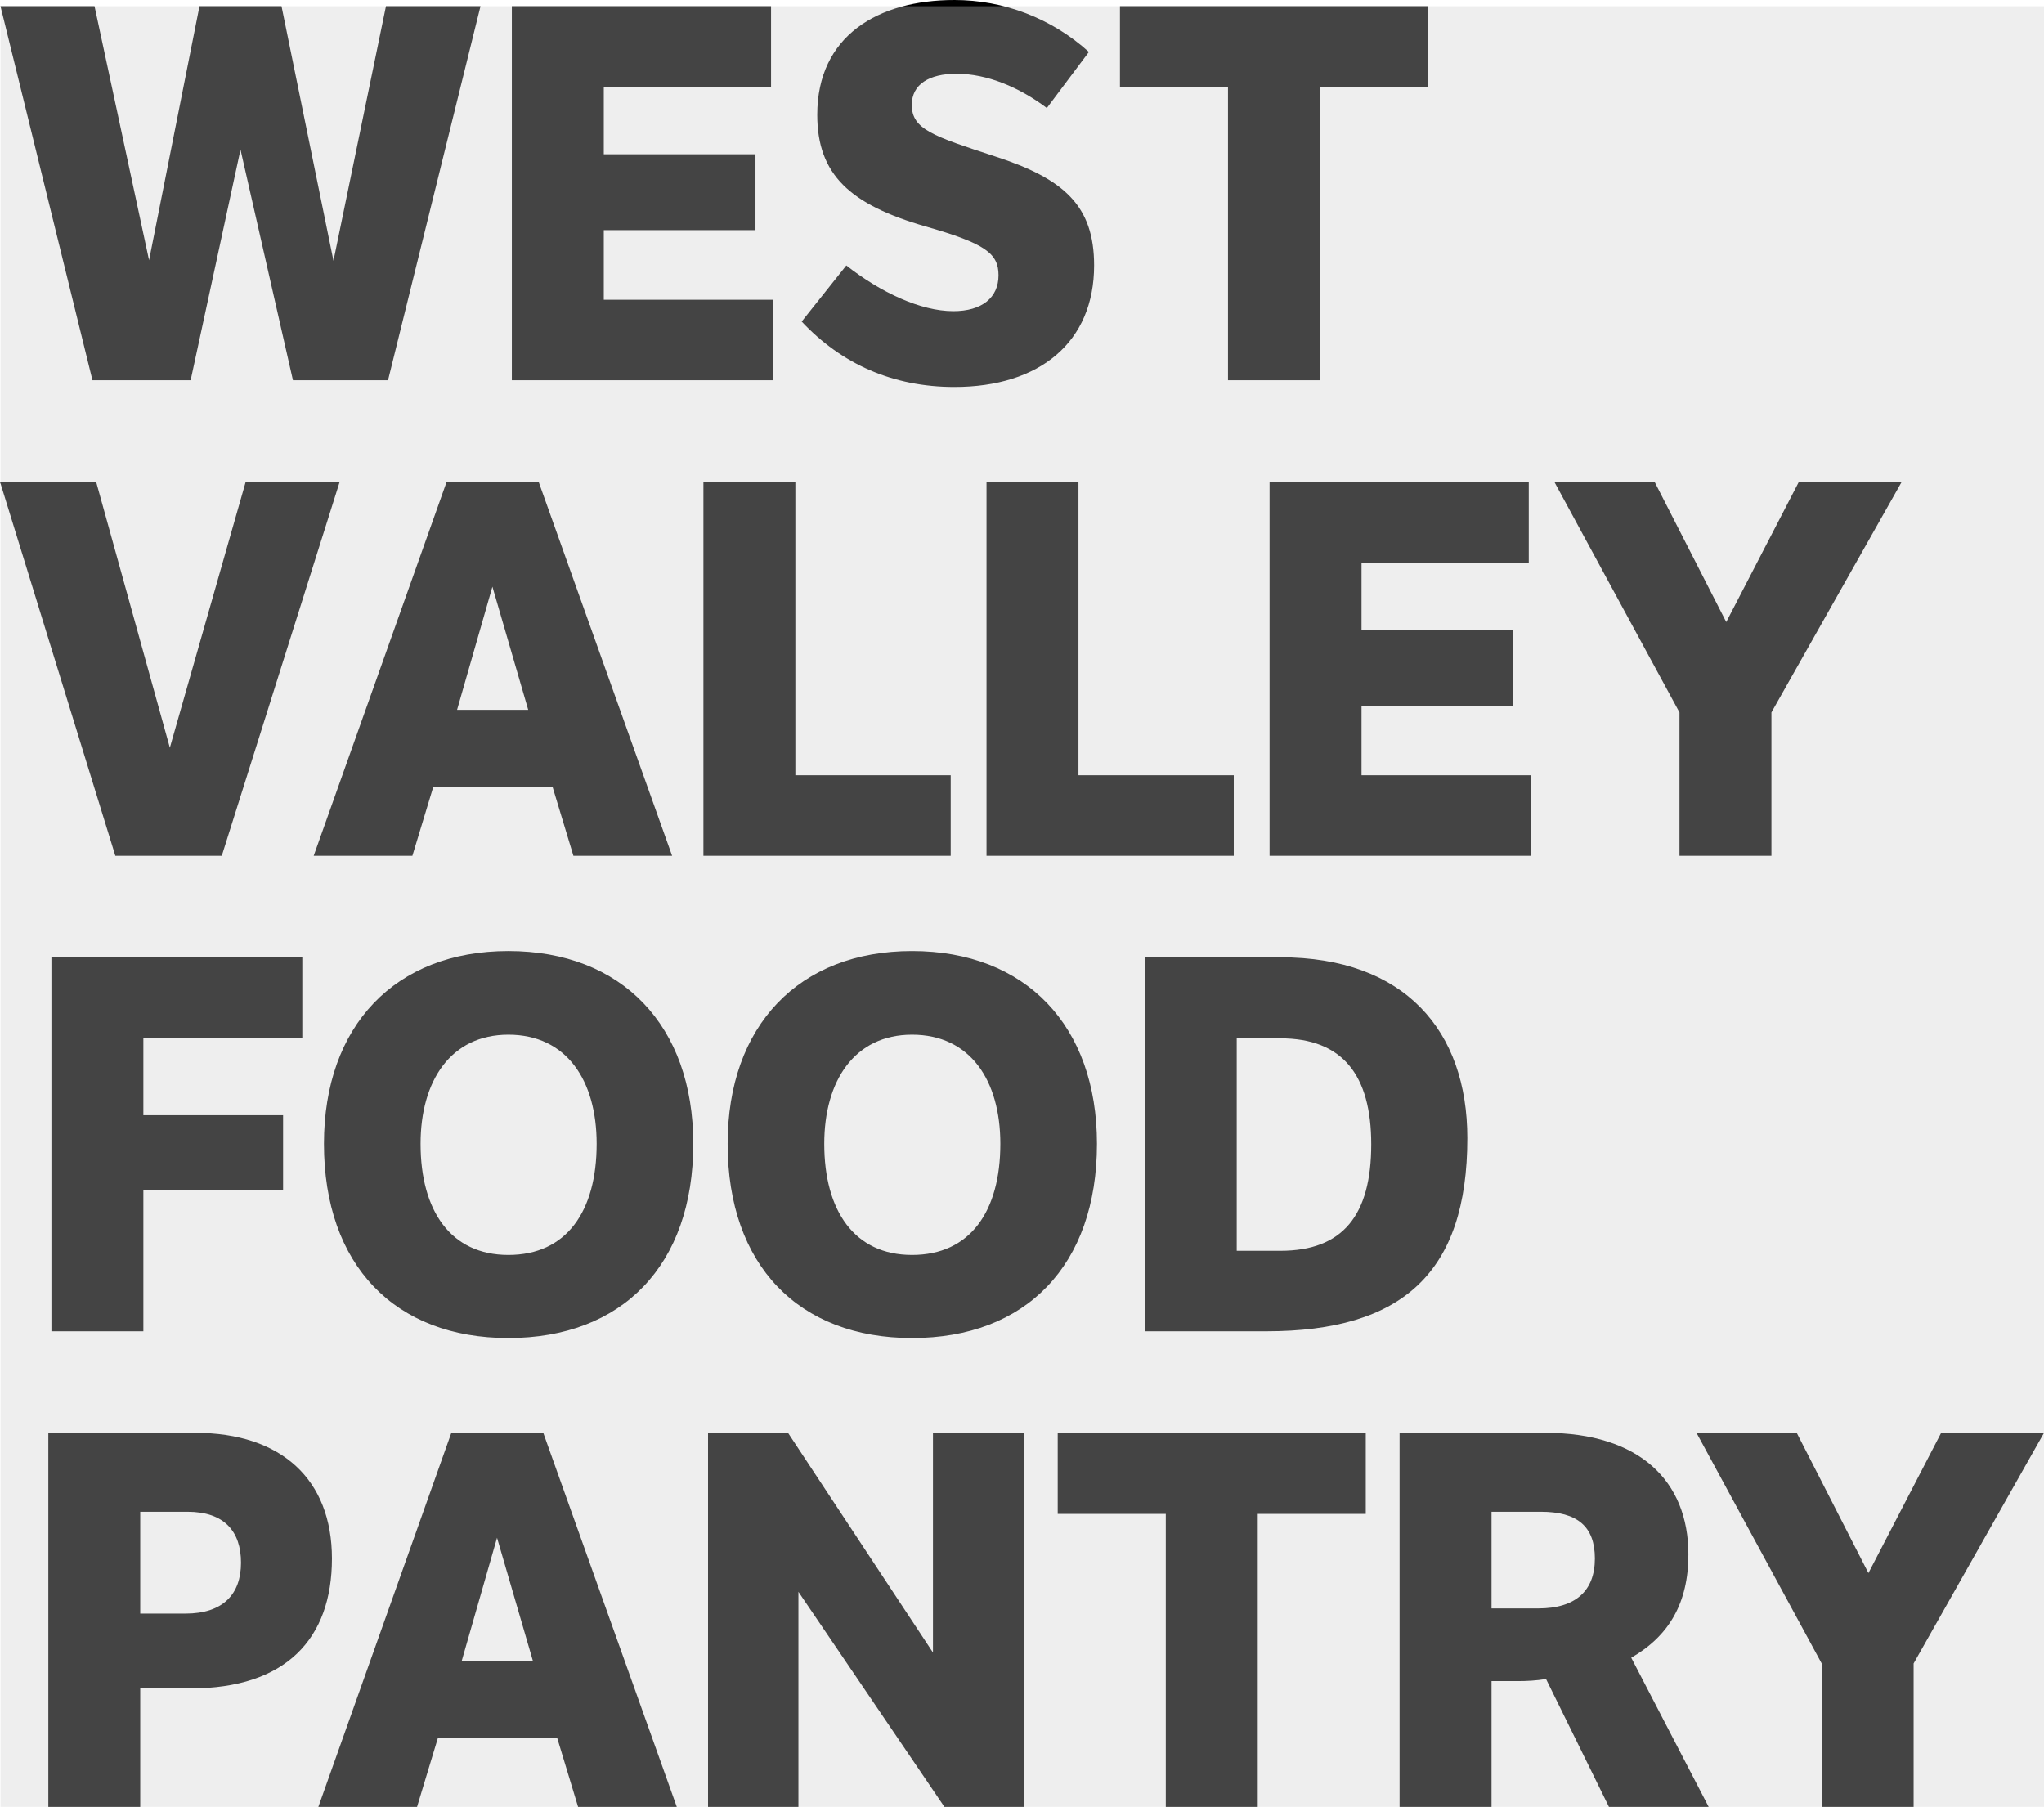 <?xml version="1.0" encoding="UTF-8" standalone="no"?>
<!-- Created with Inkscape (http://www.inkscape.org/) -->

<svg
   xmlns:dc="http://purl.org/dc/elements/1.1/"
   xmlns:cc="http://creativecommons.org/ns#"
   xmlns:rdf="http://www.w3.org/1999/02/22-rdf-syntax-ns#"
   xmlns:svg="http://www.w3.org/2000/svg"
   xmlns="http://www.w3.org/2000/svg"
   xmlns:sodipodi="http://sodipodi.sourceforge.net/DTD/sodipodi-0.dtd"
   xmlns:inkscape="http://www.inkscape.org/namespaces/inkscape"
   width="509.096"
   height="450"
   viewBox="0 0 509.096 450"
   version="1.1"
   id="svg8175"
   sodipodi:docname="drawing.svg"
   inkscape:version="0.92.3 (2405546, 2018-03-11)">
  <defs
     id="defs8169" />
  <sodipodi:namedview
     id="base"
     pagecolor="#ffffff"
     bordercolor="#666666"
     borderopacity="1.0"
     inkscape:pageopacity="0.0"
     inkscape:pageshadow="2"
     inkscape:zoom="0.35"
     inkscape:cx="-325.27045"
     inkscape:cy="452.32735"
     inkscape:document-units="px"
     inkscape:current-layer="layer1"
     showgrid="false"
     units="px"
     fit-margin-top="0"
     fit-margin-left="0"
     fit-margin-right="0"
     fit-margin-bottom="0"
     inkscape:window-width="2560"
     inkscape:window-height="1001"
     inkscape:window-x="1911"
     inkscape:window-y="41"
     inkscape:window-maximized="1" />
  <g
     inkscape:label="Layer 1"
     inkscape:groupmode="layer"
     id="layer1"
     transform="translate(307.587,-564.847)">
    <path
       inkscape:connector-curvature="0"
       id="path1208"
       style="display:inline;fill:#000000;fill-opacity:1;fill-rule:nonzero;stroke:none;stroke-width:10.568"
       d="m 146.133,1014.847 h 22.901 v -35.709 l 32.476,-57.438 h -25.617 l -18.114,34.928 -17.86,-34.928 H 114.957 L 146.133,979.137 Z M 76.193,941.356 c 9.057,0 13.453,3.625 13.453,11.646 0,8.032 -4.787,12.428 -14.098,12.428 H 63.903 V 941.356 Z M 41.002,921.7 v 93.147 h 22.901 v -31.313 h 6.341 c 2.589,0 4.787,-0.127 7.239,-0.518 L 93.145,1014.847 h 24.835 L 98.703,977.711 c 9.448,-5.432 14.235,-13.707 14.235,-25.733 0,-18.251 -12.164,-30.278 -35.583,-30.278 z m -58.23,93.147 H 5.673 V 941.885 H 32.579 v -20.185 h -76.724 v 20.185 h 26.917 z m -114.009,0 h 22.51 v -53.559 l 36.354,53.559 h 19.794 v -93.147 h -22.637 v 54.722 l -36.101,-54.722 h -19.921 z m -61.348,-36.354 8.793,-30.658 8.93,30.658 z m -2.589,-56.793 -33.12,93.147 h 24.581 l 5.168,-17.078 h 29.76 l 5.178,17.078 h 24.581 l -33.247,-93.147 z m -65.712,19.657 c 9.194,0 13.326,4.925 13.326,12.682 0,7.894 -4.523,12.682 -13.844,12.682 h -11.255 V 941.356 Z m -34.663,73.49 h 22.89 v -29.495 h 12.555 c 23.673,0 35.192,-12.291 35.192,-32.349 0,-19.657 -12.555,-31.303 -34.029,-31.303 H -295.55 Z M 11.305,823.448 c 15.525,0 22.637,9.184 22.637,26.389 0,17.723 -7.112,26.526 -22.637,26.526 H 0.441 v -52.914 z m -33.765,-20.185 v 93.147 H 7.807 c 33.902,0 50.072,-14.616 50.072,-48.117 0,-26.663 -15.525,-45.031 -46.574,-45.031 z m -79.831,46.447 c 0,-15.651 7.503,-27.171 21.865,-27.171 14.489,0 21.992,11.382 21.992,27.171 0,16.824 -7.503,27.688 -21.992,27.688 -14.362,0 -21.865,-11.001 -21.865,-27.688 m -24.064,0 c 0,30.278 17.723,48.381 45.929,48.381 28.333,0 46.056,-18.103 46.056,-48.381 0,-29.369 -17.723,-48 -46.056,-48 -28.206,0 -45.929,18.631 -45.929,48 m -76.481,0 c 0,-15.651 7.503,-27.171 21.865,-27.171 14.489,0 21.992,11.382 21.992,27.171 0,16.824 -7.503,27.688 -21.992,27.688 -14.362,0 -21.865,-11.001 -21.865,-27.688 m -24.064,0 c 0,30.278 17.723,48.381 45.929,48.381 28.333,0 46.056,-18.103 46.056,-48.381 0,-29.369 -17.723,-48 -46.056,-48 -28.206,0 -45.929,18.631 -45.929,48 m -67.879,46.7 h 22.901 v -35.181 h 34.801 v -18.632 h -34.801 v -19.149 h 39.588 v -20.185 h -62.489 z M 110.719,777.984 h 22.901 v -35.71 l 32.465,-57.448 H 140.469 l -18.103,34.938 -17.86,-34.938 H 79.533 l 31.186,57.448 z m -102.098,0 H 73.699 V 757.926 H 31.522 V 740.594 H 69.292 V 721.699 H 31.522 V 705.012 H 73.181 V 684.826 H 8.621 Z M -61.879,684.826 v 93.158 H -0.298 V 757.926 H -38.978 v -73.1 z m -70.51,0 v 93.158 h 61.591 v -20.058 h -38.69 v -73.1 z m -61.358,56.804 8.803,-30.669 8.919,30.669 z m -2.589,-56.804 -33.12,93.158 h 24.581 l 5.178,-17.078 h 29.76 l 5.168,17.078 h 24.581 l -33.247,-93.158 z m -82.526,93.158 h 26.515 l 29.369,-93.158 h -23.408 l -18.896,66.241 -18.367,-66.241 h -23.937 z M -1.736,659.548 H 21.165 V 586.586 H 48.072 V 566.401 H -28.642 V 586.586 H -1.736 Z M -107.913,644.932 c 9.955,10.61 22.764,16.296 38.034,16.296 21.348,0 34.801,-11.255 34.801,-30.267 0,-14.88 -7.503,-21.612 -24.708,-27.171 -15.398,-5.052 -20.703,-6.732 -20.703,-12.809 0,-5.178 4.396,-7.768 11.128,-7.768 7.63,0 15.651,3.371 22.51,8.539 L -36.378,577.782 C -45.688,569.381 -57.588,564.847 -69.879,564.847 c -19.023,0 -34.156,8.93 -34.156,28.597 0,14.869 8.148,22.383 27.033,27.815 14.88,4.259 18.114,6.721 18.114,12.153 0,5.569 -4.132,8.93 -11.255,8.93 -8.148,0 -18.103,-4.661 -26.653,-11.382 z m -72.191,14.616 h 65.078 v -20.048 h -42.177 v -17.342 h 37.781 v -18.885 h -37.781 V 586.586 h 41.659 v -20.185 h -64.56 z m -104.455,0 h 24.455 l 12.418,-57.438 13.062,57.438 h 23.683 l 23.028,-93.147 h -23.546 l -13.073,63.398 -12.935,-63.398 h -20.439 l -12.555,63.261 -13.58,-63.261 h -23.419 z"
       sodipodi:nodetypes="ccccccccccsssccsccccsccccscccccccccccccccccccccccccccccccccccsssccscccsssccsssccsccsssccsssccsssccsssccsssccccccccccccccccccccccccccccccccccccccccccccccccccccccccccccccccccccccccccccccccsscssccsscssccccccccccccccccccccccccccccc"
       inkscape:export-xdpi="95.980003"
       inkscape:export-ydpi="95.980003" />
    <rect
       style="opacity:0.335;fill:#cccccc;fill-opacity:1;stroke:none;stroke-width:1;stroke-miterlimit:4;stroke-dasharray:none;stroke-opacity:1"
       id="rect8520"
       width="579.873"
       height="482.732"
       x="-307.46"
       y="566.401" />
  </g>
</svg>
